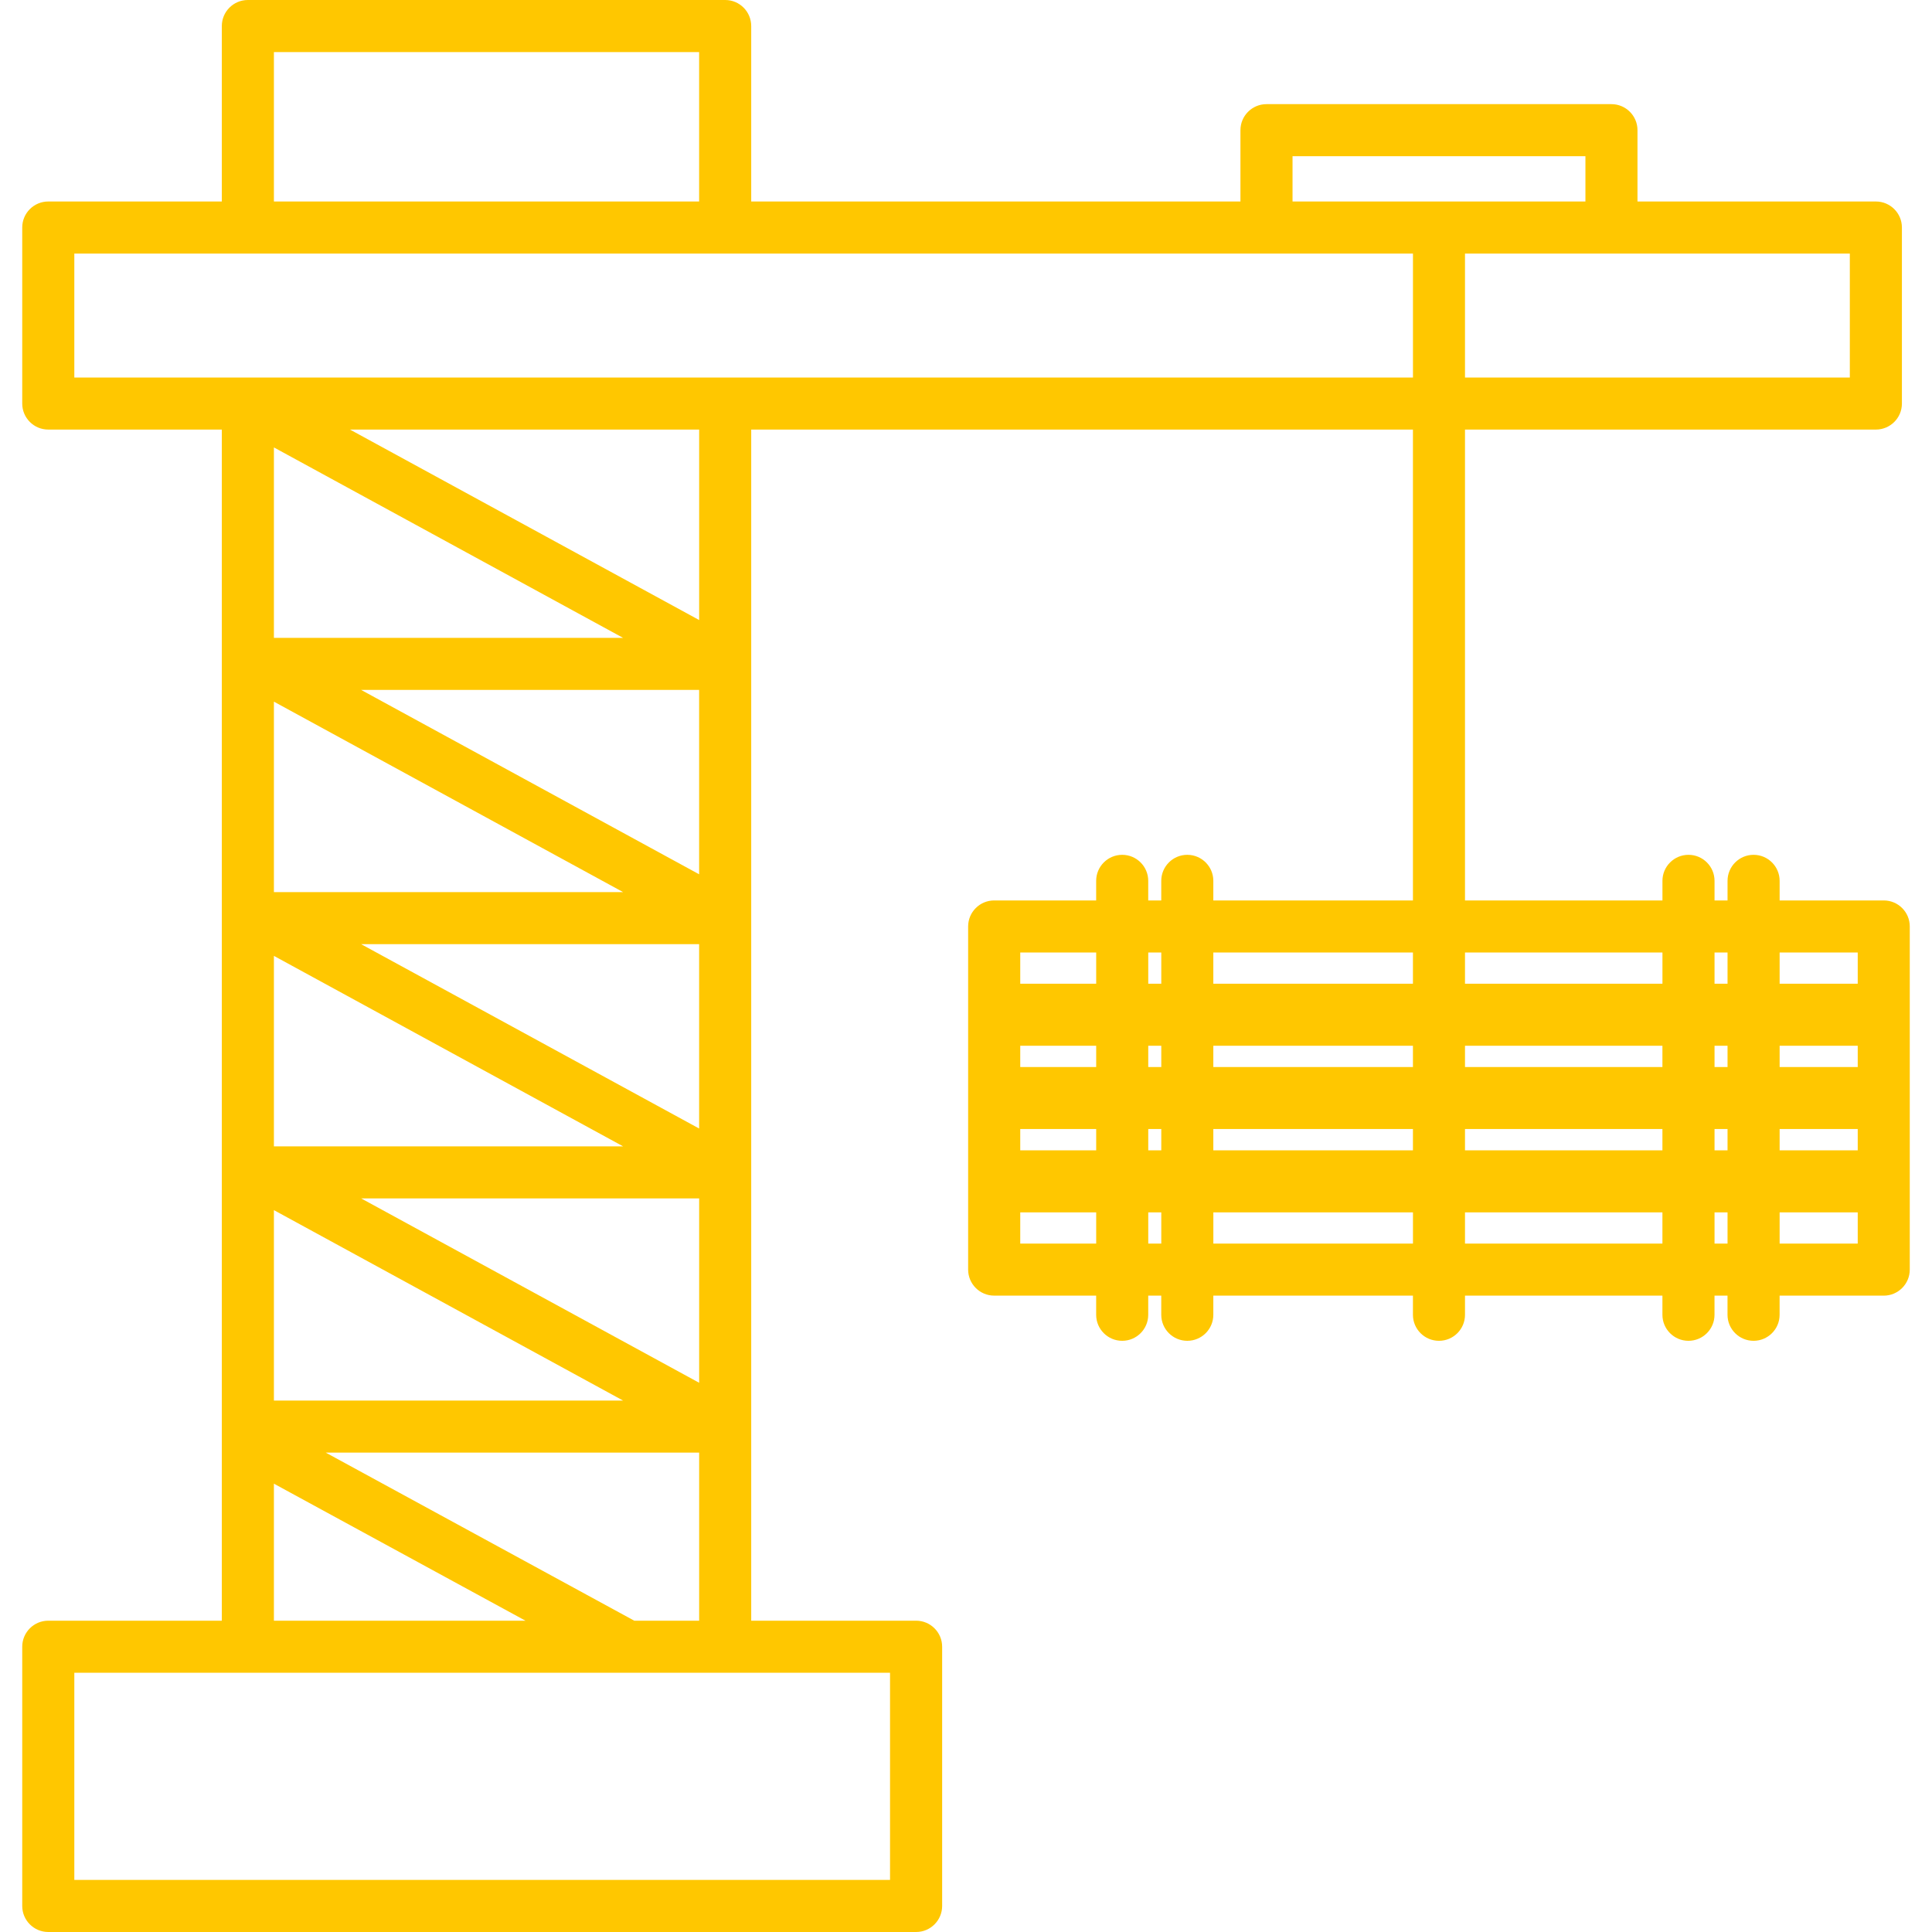 <svg width="75" height="75" viewBox="0 0 75 75" fill="none" xmlns="http://www.w3.org/2000/svg">
<path d="M73.127 34.955H69.085V34.194C69.085 33.637 68.632 33.184 68.074 33.184C67.516 33.184 67.063 33.637 67.063 34.194V34.955H66.558V34.194C66.558 33.637 66.105 33.184 65.547 33.184C64.989 33.184 64.536 33.637 64.536 34.194V34.955H56.871V16.676H72.821C73.379 16.676 73.832 16.224 73.832 15.666V8.832C73.832 8.274 73.379 7.822 72.821 7.822H63.567V5.053C63.567 4.496 63.114 4.043 62.556 4.043H49.165C48.607 4.043 48.154 4.496 48.154 5.053V7.822H29.162V1.011C29.162 0.453 28.71 0 28.152 0H9.622C9.064 0 8.611 0.453 8.611 1.011V7.822H1.874C1.316 7.822 0.863 8.274 0.863 8.832V15.666C0.863 16.224 1.316 16.676 1.874 16.676H8.611V62.915H1.874C1.316 62.915 0.863 63.368 0.863 63.926V73.989C0.863 74.547 1.316 75 1.874 75H35.563C36.121 75 36.574 74.547 36.574 73.989V63.926C36.574 63.368 36.121 62.915 35.563 62.915H29.162V16.676H54.85V34.955H47.101V34.194C47.101 33.637 46.648 33.184 46.09 33.184C45.532 33.184 45.08 33.637 45.08 34.194V34.955H44.574V34.194C44.574 33.637 44.121 33.184 43.564 33.184C43.006 33.184 42.553 33.637 42.553 34.194V34.955H38.594C38.036 34.955 37.583 35.407 37.583 35.965V39.199V39.584V42.432V42.818V45.666V46.052V49.285C37.583 49.843 38.036 50.296 38.594 50.296H42.553V51.04C42.553 51.598 43.006 52.05 43.564 52.05C44.121 52.05 44.574 51.598 44.574 51.04V50.297H45.08V51.04C45.08 51.598 45.532 52.05 46.09 52.05C46.648 52.05 47.101 51.598 47.101 51.04V50.297H54.85V51.04C54.85 51.598 55.303 52.05 55.861 52.05C56.419 52.05 56.871 51.598 56.871 51.04V50.297H64.535V51.04C64.535 51.598 64.988 52.05 65.546 52.05C66.104 52.05 66.557 51.598 66.557 51.04V50.297H67.062V51.04C67.062 51.598 67.515 52.05 68.073 52.05C68.631 52.05 69.084 51.598 69.084 51.04V50.297H73.126C73.684 50.297 74.137 49.844 74.137 49.286V46.053V45.667V42.819V42.433V39.586V39.2V35.966C74.138 35.407 73.685 34.955 73.127 34.955ZM71.81 14.655H56.871V9.843H62.556H71.81V14.655ZM50.176 6.064H61.546V7.822H50.176V6.064ZM10.633 2.021H27.14V7.822H10.633V2.021ZM10.633 37.107L24.188 44.501H10.633V37.107ZM10.633 27.238L24.188 34.631H10.633V27.238ZM27.141 46.522V53.679L14.02 46.522H27.141ZM14.02 36.653H27.14V43.809L14.02 36.653ZM14.02 26.783H27.14V33.94L14.02 26.783ZM10.633 46.977L24.188 54.37H10.633V46.977ZM10.633 24.762V17.369L24.188 24.762H10.633ZM10.633 57.596L20.398 62.915H10.633V57.596ZM34.552 72.979H2.885V64.937H9.622H28.151H34.551V72.979H34.552ZM24.622 62.915L12.647 56.391H27.141V62.915H24.622ZM27.141 24.07L13.586 16.676H27.141V24.07ZM2.885 14.655V9.843H49.166H54.851V14.655H2.885ZM56.871 41.422V40.596H64.535V41.422H56.871ZM54.85 41.422H47.101V40.596H54.85V41.422ZM54.85 43.829V44.656H47.101V43.829H54.85ZM56.871 43.829H64.535V44.656H56.871V43.829ZM66.558 41.422V40.596H67.063V41.422H66.558ZM45.081 40.596V41.422H44.575V40.596H45.081ZM45.081 43.829V44.656H44.575V43.829H45.081ZM66.558 44.656V43.829H67.063V44.656H66.558ZM69.085 41.422V40.596H72.117V41.422H69.085ZM42.554 40.596V41.422H39.606V40.596H42.554ZM39.606 43.829H42.554V44.656H39.606V43.829ZM69.085 44.656V43.829H72.117V44.656H69.085ZM72.117 36.976V38.188H69.085V36.976H72.117ZM67.063 36.976V38.188H66.558V36.976H67.063ZM64.536 36.976V38.188H56.871V36.976H64.536ZM54.85 36.976V38.188H47.101V36.976H54.85ZM45.081 36.976V38.188H44.575V36.976H45.081ZM42.554 36.976V38.188H39.606V36.976H42.554ZM39.606 48.275V47.064H42.554V48.275H39.606ZM44.575 48.275V47.064H45.081V48.275H44.575ZM47.102 48.275V47.064H54.851V48.275H47.102ZM56.871 48.275V47.064H64.535V48.275H56.871ZM66.558 48.275V47.064H67.063V48.275H66.558ZM69.085 48.275V47.064H72.117V48.275H69.085Z" fill="#FFC700"/>
</svg>
